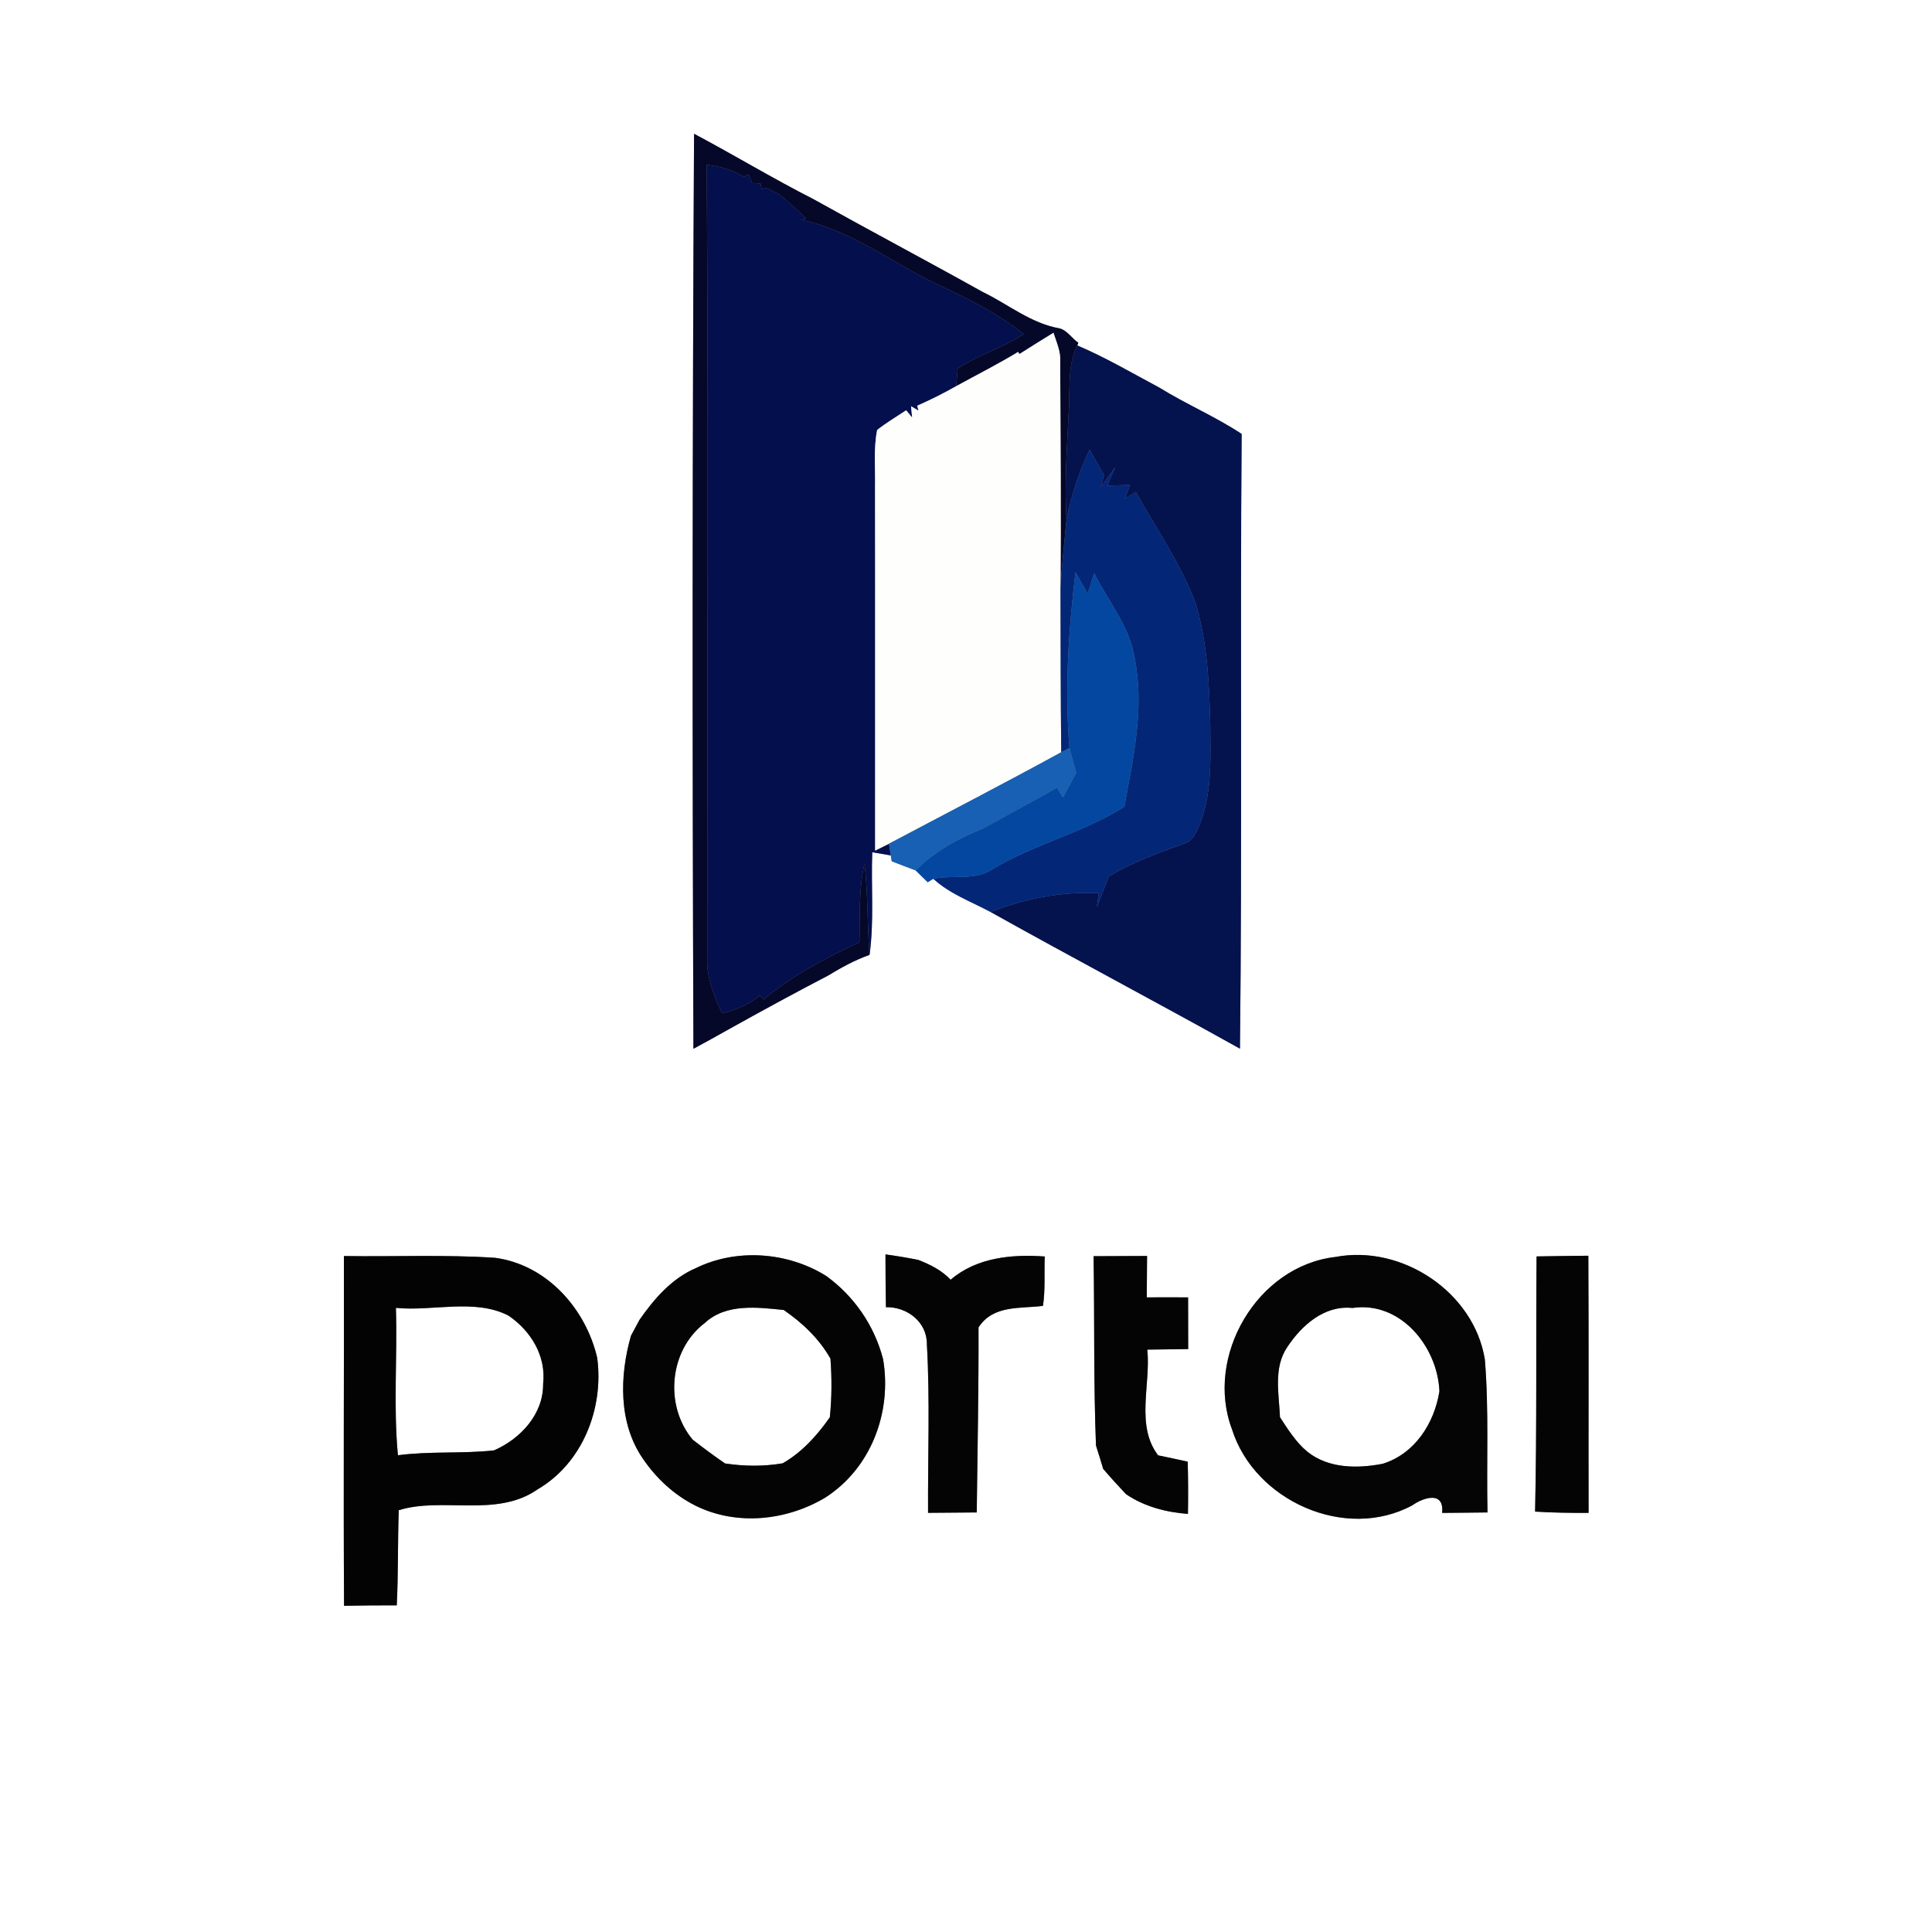 <?xml version="1.0" encoding="UTF-8" ?>
<!DOCTYPE svg PUBLIC "-//W3C//DTD SVG 1.1//EN" "http://www.w3.org/Graphics/SVG/1.1/DTD/svg11.dtd">
<svg width="250pt" height="250pt" viewBox="0 0 250 250" version="1.1" xmlns="http://www.w3.org/2000/svg">
<rect x="0" y="0" width="250" height="250" fill="#808080" stroke="none"/>
<g id="#ffffffff">
<path fill="#ffffff" opacity="1.00" d=" M 0.00 0.00 L 250.00 0.00 L 250.00 250.00 L 0.00 250.00 L 0.00 0.00 M 89.81 17.31 C 89.59 56.77 89.58 96.25 89.73 135.71 C 91.23 134.90 92.71 134.09 94.19 133.25 C 98.48 130.86 102.79 128.51 107.15 126.24 C 108.86 125.20 110.63 124.23 112.52 123.56 C 113.13 119.16 112.70 114.70 112.87 110.28 C 113.47 110.38 114.67 110.58 115.27 110.69 L 115.39 111.45 C 116.42 111.84 117.44 112.25 118.48 112.63 C 118.87 113.01 119.66 113.78 120.05 114.16 L 120.77 113.71 C 122.89 115.67 125.66 116.66 128.18 118.01 C 138.89 124.00 149.74 129.72 160.45 135.70 C 160.75 109.19 160.46 82.67 160.67 56.15 C 157.27 53.91 153.50 52.31 150.04 50.17 C 146.52 48.29 143.07 46.26 139.40 44.70 L 139.54 44.36 C 138.70 43.79 138.11 42.75 137.09 42.49 C 133.39 41.84 130.44 39.36 127.14 37.77 C 119.87 33.71 112.51 29.82 105.24 25.76 C 100.01 23.10 94.99 20.06 89.81 17.31 M 172.81 162.65 C 162.68 163.80 155.86 175.51 159.42 184.95 C 162.34 194.20 174.08 199.47 182.75 194.79 C 184.22 193.75 186.91 192.90 186.61 195.77 C 188.56 195.76 190.52 195.73 192.48 195.71 C 192.34 189.11 192.68 182.50 192.14 175.92 C 190.74 167.21 181.42 161.01 172.81 162.65 M 44.50 162.53 C 44.53 177.61 44.43 192.70 44.52 207.79 C 46.79 207.74 49.06 207.73 51.34 207.73 C 51.55 203.63 51.45 199.52 51.60 195.42 C 57.23 193.66 64.26 196.43 69.55 192.73 C 75.38 189.34 78.15 182.25 77.28 175.71 C 75.80 169.34 70.76 163.66 64.07 162.76 C 57.56 162.33 51.02 162.63 44.50 162.53 M 90.03 164.10 C 86.93 165.43 84.64 168.07 82.75 170.79 C 82.47 171.30 81.92 172.33 81.65 172.84 C 80.16 178.03 80.01 184.19 83.21 188.78 C 84.95 191.33 87.26 193.47 90.03 194.85 C 95.34 197.46 101.73 196.78 106.74 193.82 C 112.71 190.02 115.44 182.74 114.27 175.87 C 113.14 171.52 110.53 167.73 106.90 165.10 C 101.92 162.00 95.32 161.50 90.03 164.10 M 114.58 162.32 C 114.58 164.60 114.60 166.88 114.64 169.15 C 117.40 169.09 119.98 171.08 119.94 173.97 C 120.35 181.22 120.05 188.50 120.09 195.76 C 122.19 195.74 124.29 195.73 126.39 195.71 C 126.48 187.73 126.65 179.75 126.62 171.77 C 128.50 168.84 131.98 169.36 134.96 168.98 C 135.28 166.86 135.10 164.72 135.19 162.59 C 130.95 162.28 126.37 162.71 123.01 165.60 C 121.86 164.37 120.36 163.63 118.82 163.03 C 117.41 162.75 116.00 162.51 114.58 162.32 M 141.51 162.55 C 141.64 170.71 141.50 178.89 141.82 187.05 C 142.14 188.05 142.45 189.05 142.75 190.07 C 143.70 191.18 144.69 192.27 145.70 193.34 C 148.08 194.96 150.87 195.68 153.72 195.90 C 153.76 193.64 153.75 191.39 153.69 189.14 C 152.41 188.86 151.14 188.58 149.86 188.32 C 146.91 184.47 148.93 179.13 148.46 174.64 C 150.22 174.62 151.99 174.59 153.75 174.57 C 153.74 172.34 153.75 170.11 153.74 167.88 C 151.95 167.87 150.17 167.87 148.39 167.88 C 148.40 166.09 148.41 164.30 148.43 162.52 C 146.12 162.53 143.81 162.54 141.51 162.55 M 198.83 162.58 C 198.74 173.59 198.88 184.59 198.64 195.60 C 200.94 195.75 203.25 195.77 205.56 195.77 C 205.54 184.67 205.59 173.58 205.53 162.49 C 203.29 162.51 201.06 162.54 198.83 162.58 Z" />
<path fill="#ffffff" opacity="1.00" d=" M 51.23 169.24 C 56.00 169.71 61.39 168.00 65.76 170.22 C 68.68 172.17 70.70 175.47 70.28 179.08 C 70.32 183.00 67.35 186.19 63.92 187.68 C 59.79 188.13 55.62 187.76 51.49 188.31 C 50.89 181.97 51.43 175.59 51.23 169.24 Z" />
<path fill="#ffffff" opacity="1.00" d=" M 91.19 171.20 C 93.95 168.64 97.98 169.16 101.41 169.51 C 103.84 171.18 105.99 173.22 107.46 175.80 C 107.65 178.33 107.64 180.87 107.38 183.40 C 105.73 185.75 103.79 187.91 101.28 189.35 C 98.80 189.78 96.29 189.74 93.82 189.37 C 92.39 188.39 91.01 187.36 89.64 186.30 C 85.94 181.90 86.58 174.71 91.19 171.20 Z" />
<path fill="#ffffff" opacity="1.00" d=" M 166.58 174.30 C 168.44 171.49 171.38 168.87 175.00 169.25 C 181.22 168.32 186.03 174.26 186.26 180.04 C 185.60 184.17 183.09 188.11 178.93 189.41 C 175.65 190.05 171.91 190.04 169.17 187.85 C 167.69 186.62 166.67 184.98 165.63 183.39 C 165.50 180.37 164.75 176.98 166.58 174.30 Z" />
</g>
<g id="#060829ff">
<path fill="#060829" opacity="1.00" d=" M 89.81 17.31 C 94.99 20.06 100.01 23.10 105.24 25.76 C 112.51 29.82 119.87 33.71 127.14 37.77 C 130.44 39.36 133.39 41.84 137.09 42.49 C 138.11 42.75 138.70 43.79 139.54 44.36 L 139.40 44.70 C 138.12 47.28 138.48 50.23 138.31 53.00 C 138.08 57.76 137.73 62.51 138.00 67.27 C 137.74 70.24 137.37 73.20 137.23 76.18 C 137.31 66.41 137.23 56.64 137.19 46.88 C 137.29 45.53 136.71 44.30 136.32 43.06 C 134.85 43.96 133.38 44.88 131.92 45.81 L 131.74 45.54 C 129.14 47.13 126.40 48.50 123.73 49.97 C 123.78 49.39 123.88 48.24 123.93 47.66 C 126.64 45.94 129.77 44.98 132.47 43.23 C 129.25 40.67 125.58 38.80 121.87 37.07 C 115.74 34.28 110.35 29.81 103.62 28.44 L 104.32 28.29 C 103.22 27.20 102.05 26.18 100.87 25.17 C 100.45 24.95 99.61 24.51 99.20 24.30 L 98.55 24.47 L 98.41 23.74 L 97.33 23.68 L 96.85 22.56 L 96.30 22.88 C 94.81 22.00 93.16 21.50 91.45 21.33 C 91.69 55.54 91.51 89.75 91.52 123.97 C 91.42 126.51 92.38 128.88 93.45 131.13 C 95.21 130.67 96.92 130.00 98.33 128.81 L 98.81 129.34 C 102.51 126.20 106.86 123.98 111.21 121.90 C 111.29 118.51 111.09 115.07 111.87 111.74 C 112.33 115.66 112.21 119.62 112.52 123.56 C 110.63 124.23 108.86 125.20 107.15 126.24 C 102.79 128.51 98.48 130.86 94.19 133.25 C 92.71 134.09 91.23 134.90 89.73 135.71 C 89.58 96.25 89.59 56.77 89.81 17.31 Z" />
</g>
<g id="#040f4dff">
<path fill="#040f4d" opacity="1.00" d=" M 91.45 21.33 C 93.16 21.50 94.81 22.00 96.30 22.88 L 96.85 22.56 L 97.33 23.68 L 98.41 23.74 L 98.55 24.47 L 99.20 24.30 C 99.61 24.51 100.45 24.95 100.87 25.17 C 102.05 26.18 103.22 27.20 104.32 28.29 L 103.62 28.44 C 110.35 29.81 115.74 34.28 121.87 37.07 C 125.58 38.80 129.25 40.67 132.47 43.23 C 129.77 44.98 126.64 45.94 123.93 47.66 C 123.88 48.24 123.78 49.39 123.73 49.97 C 122.09 50.90 120.41 51.74 118.69 52.50 L 118.85 53.13 L 117.89 52.57 L 118.03 54.03 L 117.26 53.09 C 116.00 53.93 114.69 54.70 113.50 55.64 C 113.02 58.07 113.28 60.58 113.23 63.04 C 113.26 78.72 113.23 94.39 113.24 110.07 C 113.69 109.85 114.58 109.40 115.03 109.18 C 115.09 109.56 115.21 110.31 115.27 110.69 C 114.67 110.58 113.47 110.38 112.87 110.28 C 112.70 114.70 113.13 119.16 112.52 123.56 C 112.21 119.62 112.33 115.66 111.87 111.74 C 111.09 115.07 111.29 118.51 111.21 121.90 C 106.86 123.98 102.51 126.20 98.81 129.34 L 98.33 128.81 C 96.92 130.00 95.21 130.67 93.45 131.13 C 92.38 128.88 91.42 126.51 91.52 123.97 C 91.51 89.75 91.69 55.54 91.45 21.33 Z" />
</g>
<g id="#fefffdff">
<path fill="#fefffd" opacity="1.00" d=" M 131.92 45.81 C 133.38 44.88 134.85 43.96 136.32 43.06 C 136.71 44.30 137.29 45.53 137.19 46.88 C 137.23 56.64 137.31 66.41 137.23 76.18 C 137.24 83.23 137.25 90.29 137.32 97.34 C 129.94 101.38 122.46 105.24 115.03 109.18 C 114.58 109.40 113.69 109.85 113.24 110.07 C 113.23 94.39 113.26 78.72 113.23 63.04 C 113.28 60.58 113.02 58.07 113.50 55.64 C 114.69 54.70 116.00 53.93 117.26 53.09 L 118.03 54.03 L 117.89 52.57 L 118.85 53.13 L 118.69 52.50 C 120.41 51.74 122.09 50.90 123.73 49.97 C 126.40 48.50 129.14 47.13 131.74 45.54 L 131.92 45.81 Z" />
</g>
<g id="#04124eff">
<path fill="#04124e" opacity="1.00" d=" M 138.31 53.00 C 138.48 50.23 138.12 47.28 139.40 44.70 C 143.07 46.26 146.52 48.29 150.04 50.17 C 153.50 52.31 157.27 53.91 160.67 56.15 C 160.46 82.67 160.75 109.19 160.45 135.70 C 149.74 129.72 138.89 124.00 128.18 118.01 C 132.62 116.28 137.40 115.33 142.18 115.58 L 141.94 117.36 C 142.45 116.05 142.96 114.73 143.47 113.41 C 146.54 111.59 149.88 110.34 153.24 109.17 C 154.40 108.83 154.86 107.58 155.29 106.56 C 156.86 102.51 156.63 98.10 156.61 93.83 C 156.48 88.57 156.24 83.22 154.75 78.15 C 152.83 72.99 149.64 68.46 146.99 63.68 L 145.56 64.49 L 146.22 62.75 C 145.49 62.77 144.03 62.82 143.30 62.84 L 144.32 60.42 L 142.46 63.03 L 142.86 61.46 C 142.23 60.37 141.61 59.28 140.99 58.19 C 139.62 61.08 138.62 64.13 138.00 67.27 C 137.73 62.51 138.08 57.76 138.31 53.00 Z" />
</g>
<g id="#042677ff">
<path fill="#042677" opacity="1.00" d=" M 140.99 58.19 C 141.61 59.28 142.23 60.37 142.86 61.46 L 142.46 63.03 L 144.32 60.42 L 143.30 62.84 C 144.03 62.82 145.49 62.77 146.22 62.75 L 145.56 64.49 L 146.99 63.68 C 149.64 68.46 152.83 72.99 154.75 78.15 C 156.24 83.22 156.48 88.57 156.61 93.83 C 156.63 98.10 156.86 102.51 155.29 106.56 C 154.86 107.58 154.40 108.83 153.24 109.17 C 149.88 110.34 146.54 111.59 143.47 113.41 C 142.96 114.73 142.45 116.05 141.94 117.36 L 142.18 115.58 C 137.40 115.33 132.62 116.28 128.18 118.01 C 125.66 116.66 122.89 115.67 120.77 113.71 C 123.29 113.19 126.11 113.99 128.39 112.50 C 133.82 109.23 140.12 107.79 145.49 104.39 C 146.65 98.08 148.12 91.59 146.82 85.17 C 146.19 81.05 143.38 77.79 141.58 74.16 C 141.30 75.05 141.03 75.95 140.75 76.84 C 140.22 75.91 139.70 74.97 139.17 74.04 C 138.26 81.58 137.76 89.21 138.39 96.78 L 137.32 97.34 C 137.25 90.29 137.24 83.23 137.23 76.18 C 137.37 73.20 137.74 70.24 138.00 67.27 C 138.62 64.13 139.62 61.08 140.99 58.19 Z" />
</g>
<g id="#0447a1ff">
<path fill="#0447a1" opacity="1.00" d=" M 139.17 74.04 C 139.70 74.97 140.22 75.91 140.75 76.84 C 141.03 75.95 141.30 75.05 141.58 74.16 C 143.38 77.79 146.19 81.05 146.82 85.17 C 148.12 91.59 146.65 98.08 145.49 104.39 C 140.12 107.79 133.82 109.23 128.39 112.50 C 126.11 113.99 123.29 113.19 120.77 113.71 L 120.05 114.16 C 119.66 113.78 118.87 113.01 118.48 112.63 C 120.92 110.20 123.93 108.50 127.12 107.25 C 130.33 105.45 133.59 103.75 136.78 101.92 L 137.54 103.21 C 138.12 102.15 138.69 101.09 139.26 100.02 C 138.95 98.95 138.66 97.87 138.39 96.78 C 137.76 89.21 138.26 81.58 139.17 74.04 Z" />
</g>
<g id="#1760b3ff">
<path fill="#1760b3" opacity="1.00" d=" M 137.32 97.34 L 138.39 96.78 C 138.66 97.87 138.95 98.95 139.26 100.02 C 138.69 101.09 138.12 102.15 137.54 103.21 L 136.78 101.92 C 133.59 103.75 130.33 105.45 127.12 107.25 C 123.93 108.50 120.92 110.20 118.48 112.63 C 117.44 112.25 116.42 111.84 115.39 111.45 L 115.27 110.69 C 115.21 110.31 115.09 109.56 115.03 109.18 C 122.46 105.24 129.94 101.38 137.32 97.34 Z" />
</g>
<g id="#050505ff">
<path fill="#050505" opacity="1.00" d=" M 172.81 162.65 C 181.42 161.01 190.74 167.21 192.14 175.92 C 192.68 182.50 192.34 189.11 192.48 195.71 C 190.52 195.73 188.56 195.76 186.61 195.77 C 186.91 192.90 184.22 193.75 182.75 194.79 C 174.08 199.47 162.34 194.20 159.42 184.95 C 155.86 175.51 162.68 163.80 172.81 162.65 M 166.58 174.30 C 164.75 176.98 165.50 180.37 165.63 183.39 C 166.67 184.98 167.69 186.62 169.17 187.85 C 171.91 190.04 175.65 190.05 178.93 189.41 C 183.09 188.11 185.60 184.17 186.26 180.04 C 186.03 174.26 181.22 168.32 175.00 169.25 C 171.38 168.87 168.44 171.49 166.58 174.30 Z" />
</g>
<g id="#030303ff">
<path fill="#030303" opacity="1.00" d=" M 44.50 162.53 C 51.02 162.63 57.56 162.33 64.07 162.76 C 70.76 163.66 75.80 169.34 77.28 175.71 C 78.15 182.25 75.38 189.34 69.55 192.73 C 64.26 196.43 57.23 193.66 51.60 195.42 C 51.45 199.52 51.55 203.63 51.34 207.73 C 49.06 207.73 46.79 207.74 44.52 207.79 C 44.43 192.70 44.53 177.61 44.50 162.53 M 51.23 169.24 C 51.43 175.59 50.89 181.97 51.49 188.31 C 55.62 187.76 59.79 188.13 63.92 187.68 C 67.35 186.19 70.32 183.00 70.28 179.08 C 70.70 175.47 68.68 172.17 65.76 170.22 C 61.39 168.00 56.00 169.71 51.23 169.24 Z" />
</g>
<g id="#040404ff">
<path fill="#040404" opacity="1.00" d=" M 90.03 164.10 C 95.32 161.50 101.92 162.00 106.90 165.10 C 110.53 167.73 113.14 171.52 114.27 175.87 C 115.44 182.74 112.71 190.02 106.74 193.82 C 101.73 196.78 95.34 197.46 90.03 194.85 C 87.26 193.47 84.95 191.33 83.21 188.78 C 80.01 184.19 80.16 178.03 81.65 172.84 C 81.92 172.33 82.47 171.30 82.75 170.79 C 84.64 168.07 86.93 165.43 90.03 164.10 M 91.19 171.20 C 86.58 174.71 85.94 181.90 89.64 186.30 C 91.01 187.36 92.39 188.39 93.82 189.37 C 96.29 189.74 98.80 189.78 101.28 189.35 C 103.79 187.91 105.73 185.75 107.38 183.40 C 107.64 180.87 107.65 178.33 107.46 175.80 C 105.99 173.22 103.84 171.18 101.41 169.51 C 97.98 169.16 93.95 168.64 91.19 171.20 Z" />
<path fill="#040404" opacity="1.00" d=" M 114.58 162.32 C 116.00 162.51 117.41 162.75 118.82 163.03 C 120.36 163.63 121.86 164.37 123.01 165.60 C 126.37 162.71 130.95 162.28 135.19 162.59 C 135.10 164.72 135.28 166.86 134.96 168.98 C 131.98 169.36 128.50 168.84 126.62 171.77 C 126.65 179.75 126.48 187.73 126.39 195.71 C 124.29 195.73 122.19 195.74 120.09 195.76 C 120.05 188.50 120.35 181.22 119.94 173.97 C 119.98 171.08 117.40 169.09 114.64 169.15 C 114.60 166.88 114.58 164.60 114.58 162.32 Z" />
<path fill="#040404" opacity="1.00" d=" M 141.51 162.55 C 143.81 162.54 146.12 162.53 148.43 162.52 C 148.41 164.30 148.40 166.09 148.39 167.88 C 150.17 167.87 151.95 167.87 153.74 167.88 C 153.75 170.11 153.74 172.34 153.75 174.57 C 151.99 174.59 150.22 174.62 148.46 174.64 C 148.93 179.13 146.91 184.47 149.86 188.32 C 151.14 188.58 152.41 188.86 153.69 189.14 C 153.75 191.39 153.76 193.64 153.72 195.90 C 150.87 195.68 148.08 194.96 145.70 193.34 C 144.69 192.27 143.70 191.18 142.75 190.07 C 142.45 189.05 142.14 188.05 141.82 187.05 C 141.50 178.89 141.64 170.71 141.51 162.55 Z" />
<path fill="#040404" opacity="1.00" d=" M 198.83 162.58 C 201.06 162.54 203.29 162.51 205.53 162.49 C 205.59 173.58 205.54 184.67 205.56 195.77 C 203.25 195.77 200.94 195.75 198.64 195.60 C 198.88 184.59 198.74 173.59 198.83 162.58 Z" />
</g>
</svg>
